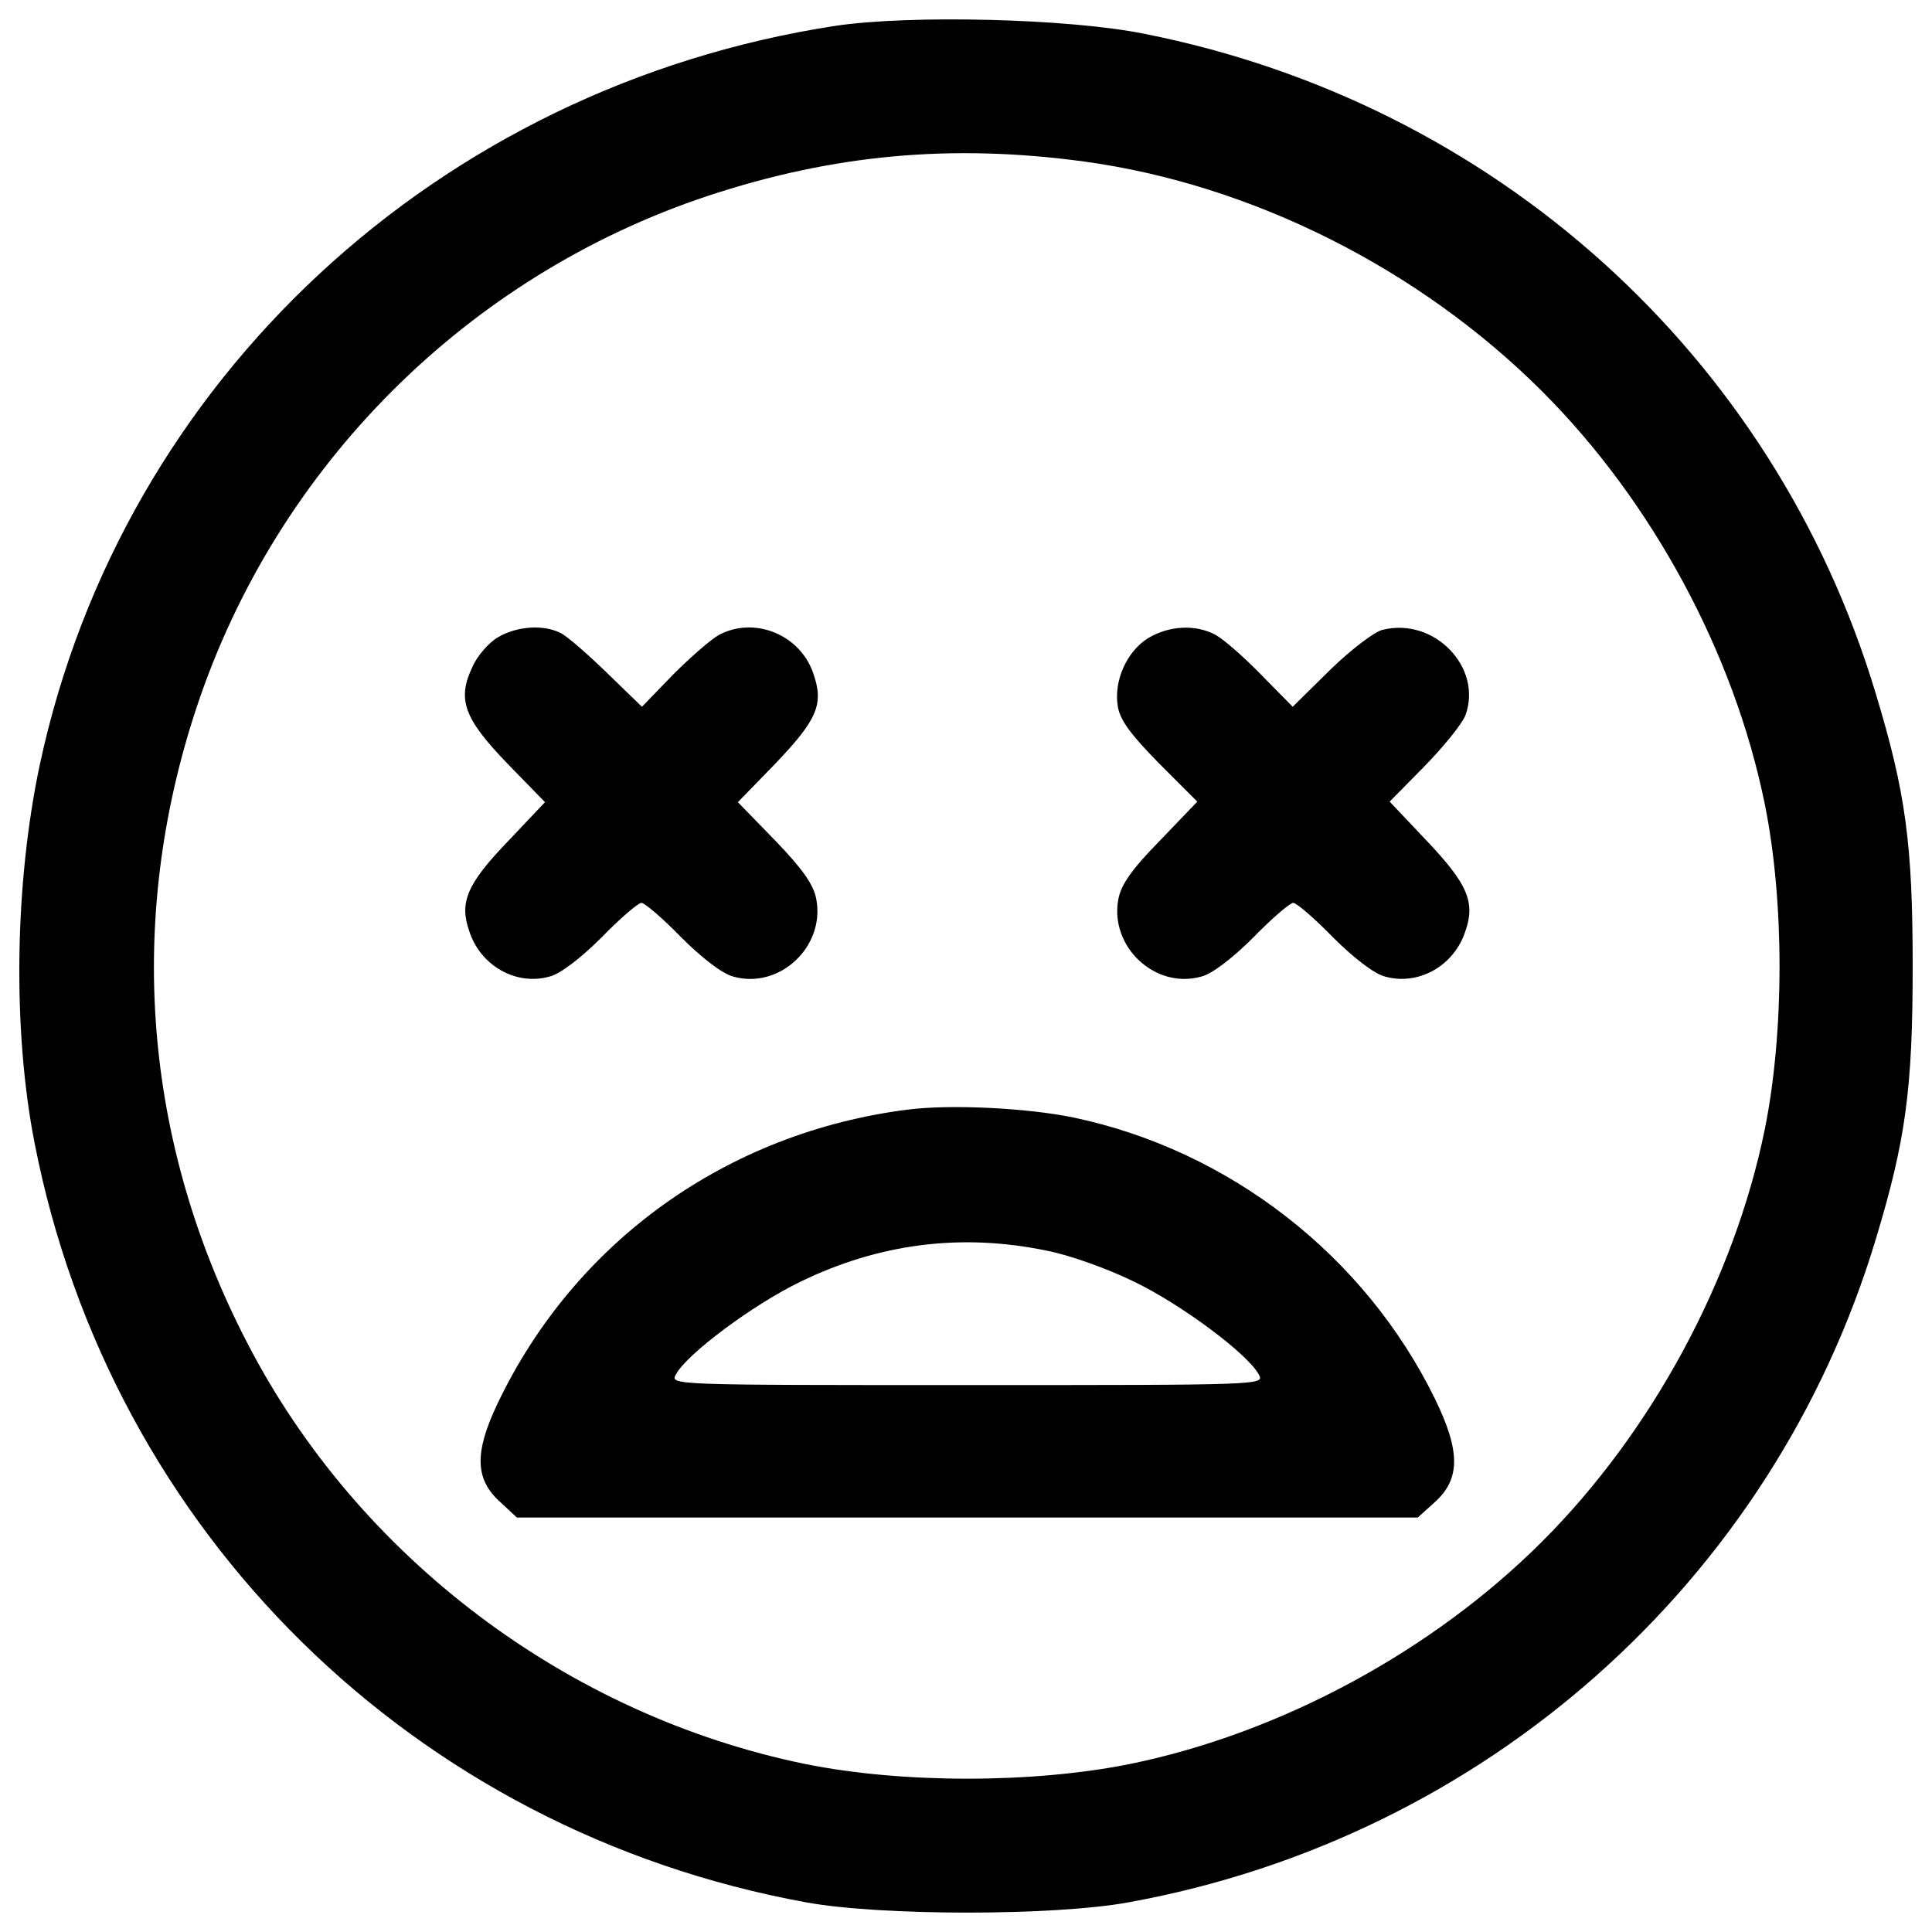 <?xml version="1.0" encoding="utf-8"?>
<!-- Svg Vector Icons : http://www.onlinewebfonts.com/icon -->
<!DOCTYPE svg PUBLIC "-//W3C//DTD SVG 1.1//EN" "http://www.w3.org/Graphics/SVG/1.1/DTD/svg11.dtd">
<svg version="1.1" xmlns="http://www.w3.org/2000/svg" xmlns:xlink="http://www.w3.org/1999/xlink" x="0px" y="0px" viewBox="0 0 1000 1000" enable-background="new 0 0 1000 1000" xml:space="preserve">
<g><g transform="translate(0,511) scale(0.1,-0.1)"><path d="M4323.8,4976.2c-2054.4-315.4-3689.1-1829.5-4117-3820.7C75.2,538.4,64.2-221.4,179.4-808.4c395-2016,1963.9-3557.4,3990.8-3927.7c386.7-71.3,1286.4-71.3,1673.1,0C7683.8-4401.5,9173.1-3079.4,9708-1307.6c156.3,515.7,192,781.7,192,1415.3c0,633.6-35.7,899.6-192,1415.3C9181.4,3273,7735.9,4575.8,5922.9,4935.1C5530.7,5014.6,4707.8,5033.9,4323.8,4976.2z M5610.2,4274.1c866.7-117.9,1736.2-554,2372.5-1190.4c567.8-567.8,992.9-1352.2,1152-2136.7c101.5-501.9,101.5-1176.7,0-1681.4c-159.1-779-584.2-1566.1-1152-2133.9s-1355-992.9-2133.9-1152c-504.7-101.5-1179.4-101.5-1681.4,0c-1228.8,252.3-2314.9,1069.7-2888.2,2180.5c-537.6,1036.8-628.1,2186-260.6,3291.4C1432.9,2697,2417.6,3681.6,3662.8,4095.8C4310.1,4309.8,4921.8,4367.3,5610.2,4274.1z"/><path d="M2576.6,1811c-46.6-27.4-107-96-131.7-153.6c-79.5-167.3-43.9-266.1,181-499.2L2820.8,958l-192-203c-211.2-219.4-252.3-315.4-200.2-463.5c57.6-181,244.1-285.3,416.9-235.9c54.9,13.7,161.8,96,268.8,203c96,98.7,189.3,178.3,205.7,178.3s109.7-79.5,205.7-178.3c107-107,213.9-189.3,268.8-203c238.6-68.6,477.3,153.6,430.6,400.5c-13.7,74-68.6,153.6-211.2,301.7L3819.2,958l194.7,200.2c216.7,227.7,252.3,307.2,194.7,469c-68.6,197.5-301.7,293.5-485.5,197.5c-41.1-22-148.1-115.2-238.6-205.7l-161.8-167.3l-181,175.5c-98.7,96-205.7,189.3-238.6,205.7C2812.5,1879.6,2672.6,1868.6,2576.6,1811z"/><path d="M5944.8,1808.3c-112.5-68.6-181-222.2-159.1-353.8c11-71.3,65.8-145.4,214-296.2l197.5-197.5l-194.7-203c-145.4-148.1-200.2-227.7-213.9-301.7c-46.6-246.9,192-469,430.6-400.5c54.9,13.7,161.8,96,268.8,203c96,98.7,189.3,178.3,205.7,178.3s109.7-79.5,205.7-178.3c107-107,213.9-189.3,268.8-203c172.8-49.4,359.3,54.9,416.9,235.9c52.1,148.1,11,244.1-200.2,466.3l-192,203l181,183.8c98.8,101.5,194.7,219.4,211.2,263.3c90.5,246.9-161.8,510.2-430.6,441.6c-38.4-8.2-161.8-101.5-268.8-205.7l-194.7-192L6526.3,1619c-87.8,90.5-194.8,183.8-235.9,205.7C6186.2,1879.6,6051.8,1871.4,5944.8,1808.3z"/><path d="M4702.3-632.8c-938-117.9-1728-683-2128.4-1525c-120.7-255.1-115.2-392.2,19.2-510.2l82.3-76.8h2331.4h2331.4l85,76.8c137.1,120.7,137.1,266.1,2.8,540.3C7063.9-1389.9,6364.5-844,5555.4-674C5314-624.6,4924.5-605.4,4702.3-632.8z M5412.7-1362.4c117.9-21.9,318.2-93.2,458.1-161.8c244.1-117.9,587-373,644.6-480c30.2-54.9,24.7-54.9-1508.6-54.9c-1533.2,0-1538.7,0-1508.5,54.9c57.6,107,400.5,362.1,644.6,480C4548.7-1326.8,4973.9-1271.9,5412.7-1362.4z"/></g></g>
</svg>